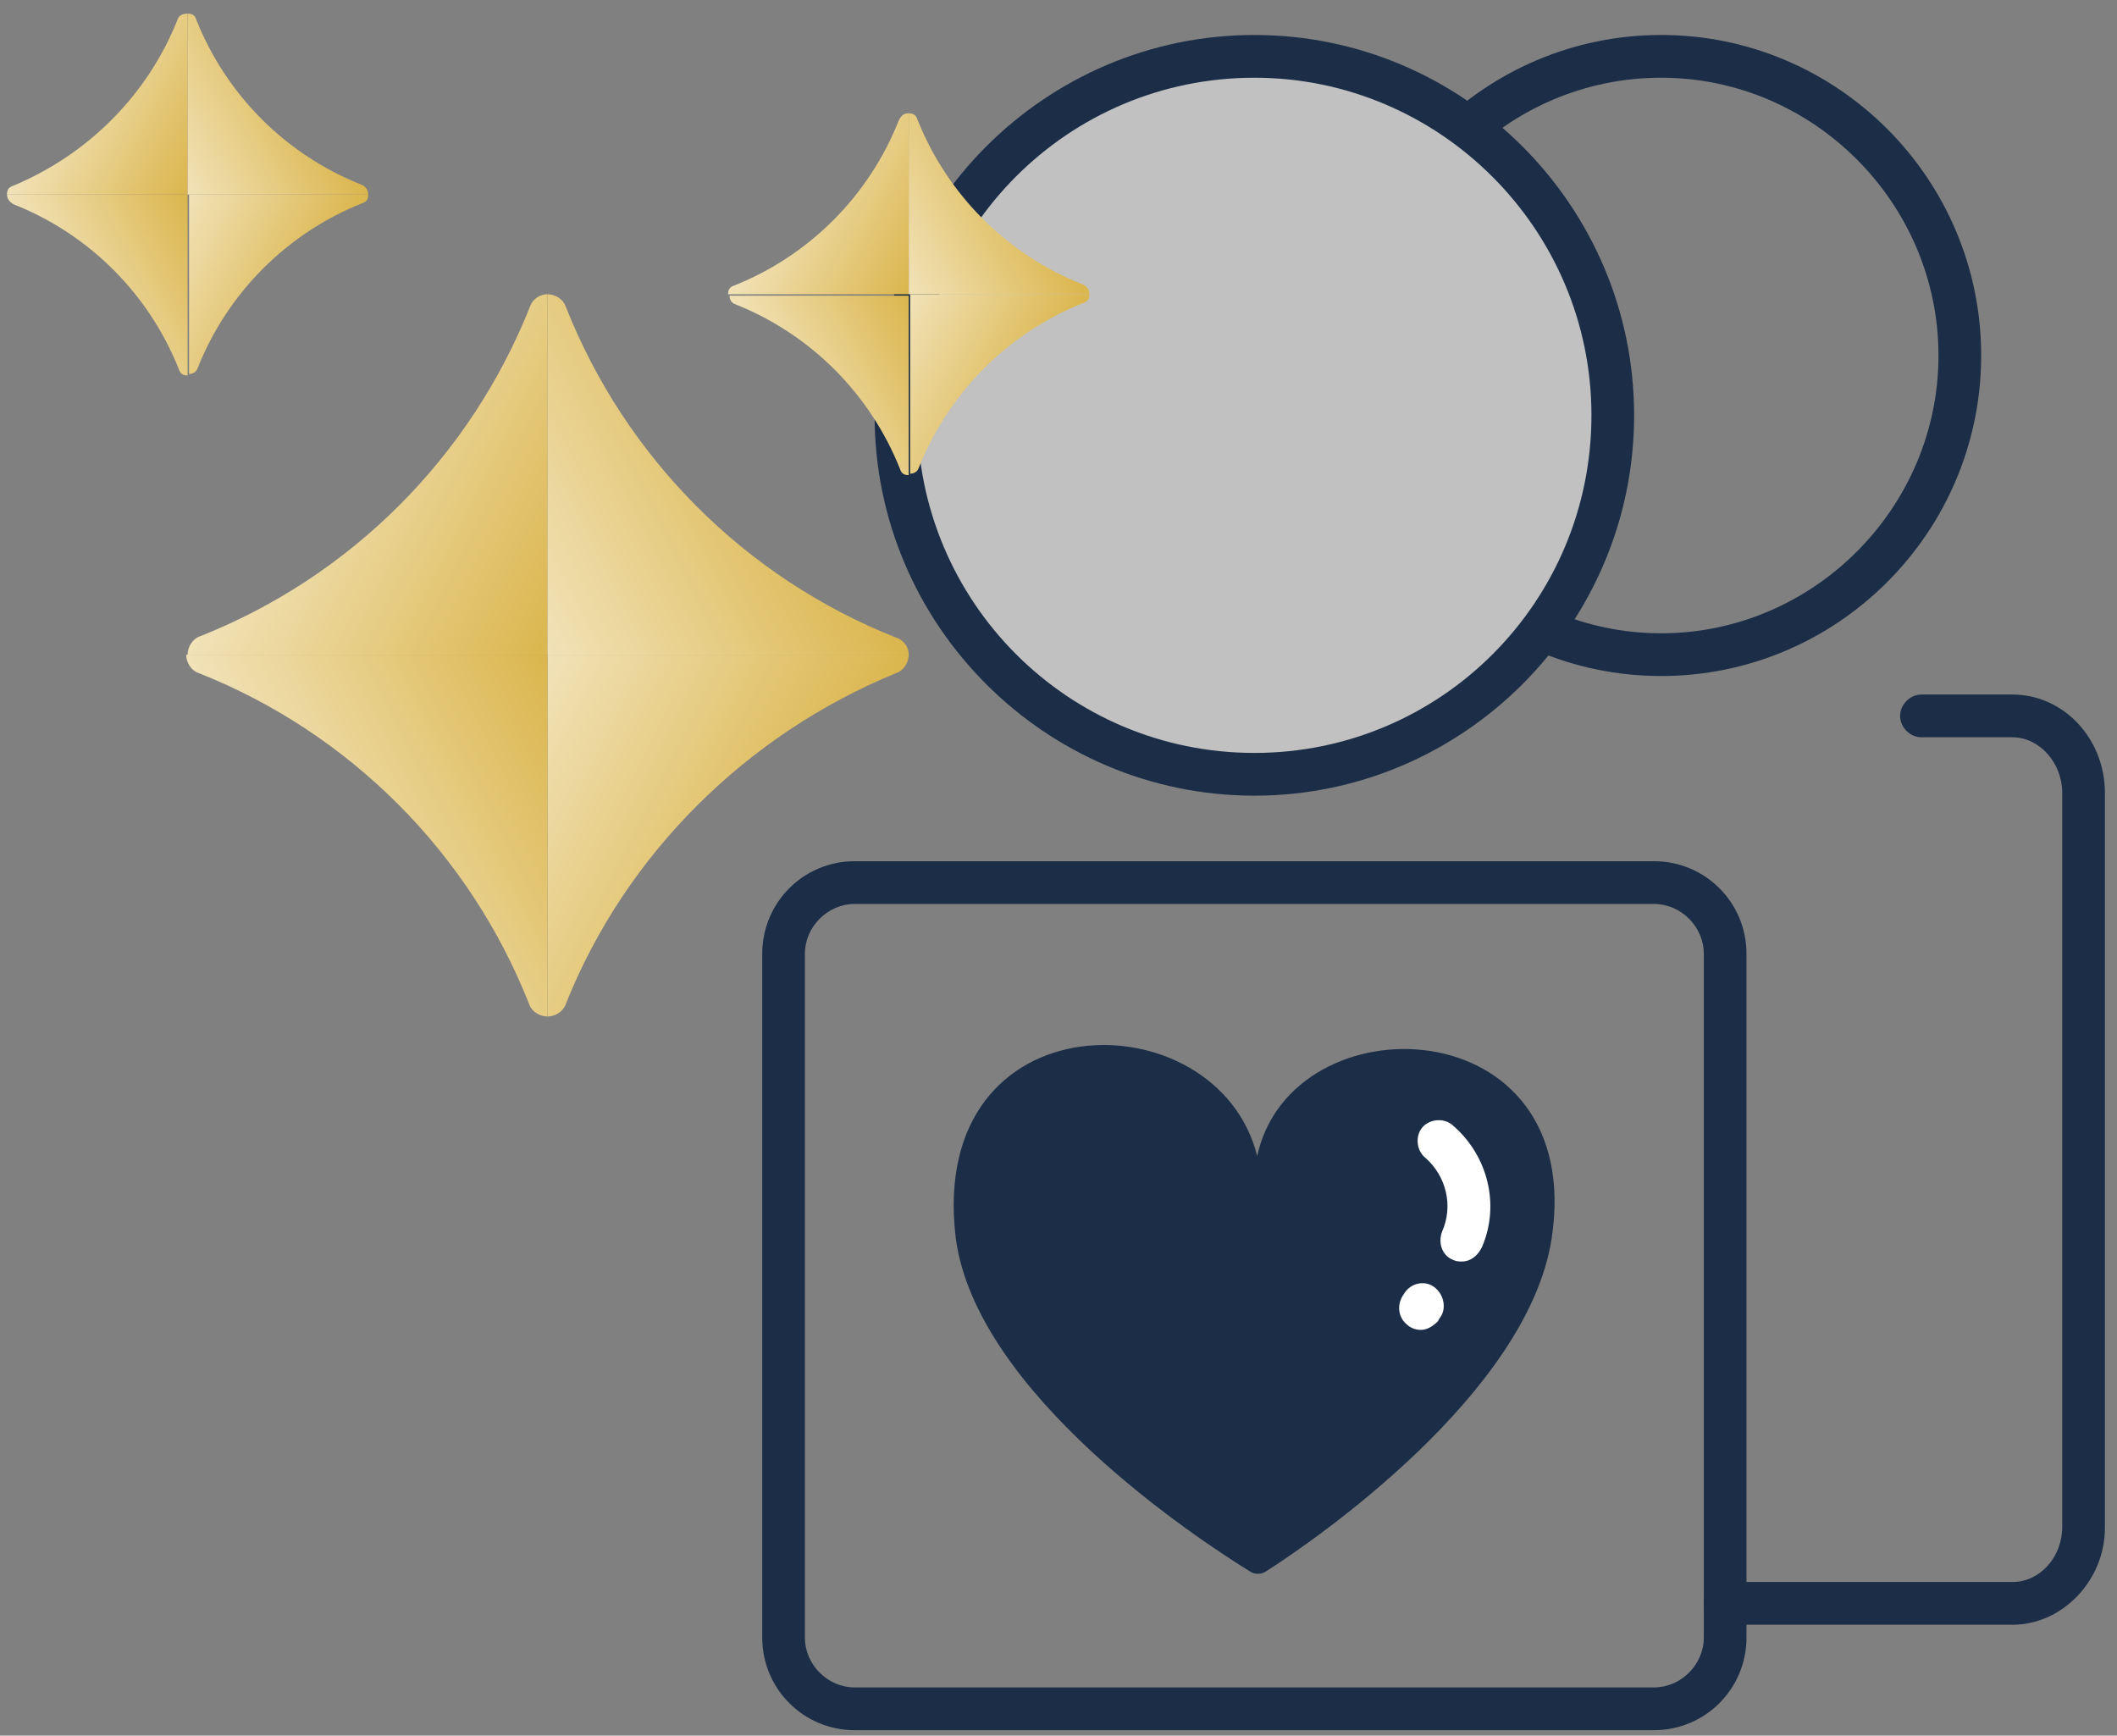 <svg width="111" height="91" viewBox="0 0 111 91" fill="none" xmlns="http://www.w3.org/2000/svg">
<rect x="0" y="0" width="111" height="91" fill="#808080" stroke="none"/>
<path d="M86.725 90.714H44.813C42.129 90.714 39.966 88.548 39.966 85.859V50.009C39.966 47.32 42.129 45.154 44.813 45.154H86.725C89.41 45.154 91.573 47.32 91.573 50.009V85.859C91.573 88.548 89.41 90.714 86.725 90.714ZM44.813 47.395C43.396 47.395 42.203 48.59 42.203 50.009V85.859C42.203 87.278 43.396 88.473 44.813 88.473H86.725C88.142 88.473 89.335 87.278 89.335 85.859V50.009C89.335 48.59 88.142 47.395 86.725 47.395H44.813Z" fill="#1B2D47"/>
<path d="M105.518 85.187H90.454C89.858 85.187 89.335 84.664 89.335 84.067C89.335 83.469 89.858 82.946 90.454 82.946H105.518C106.935 82.946 108.129 81.677 108.129 80.034V41.569C108.129 40 106.935 38.656 105.518 38.656H100.746C100.149 38.656 99.627 38.133 99.627 37.536C99.627 36.938 100.149 36.415 100.746 36.415H105.518C108.203 36.415 110.366 38.731 110.366 41.569V80.108C110.366 82.872 108.129 85.187 105.518 85.187Z" fill="#1B2D47"/>
<path d="M87.098 35.444C77.851 35.444 70.318 27.901 70.318 18.639C70.318 9.378 77.851 1.834 87.098 1.834C96.346 1.834 103.878 9.378 103.878 18.639C103.878 27.901 96.346 35.444 87.098 35.444ZM87.098 4.075C79.044 4.075 72.556 10.648 72.556 18.639C72.556 26.631 79.118 33.204 87.098 33.204C95.078 33.204 101.64 26.631 101.64 18.639C101.64 10.648 95.078 4.075 87.098 4.075Z" fill="#1B2D47"/>
<path d="M65.918 60.614C65.993 60.913 65.844 60.913 65.918 60.614C67.708 52.324 83.22 52.772 81.356 64.946C80.088 73.087 68.901 80.78 66.44 82.349C66.142 82.573 65.769 82.573 65.471 82.349C62.935 80.78 51.152 73.087 50.108 64.872C48.617 52.249 63.83 52.249 65.918 60.614Z" fill="#1B2D47"/>
<path d="M74.495 69.727C74.271 69.727 73.972 69.652 73.749 69.428C73.301 69.054 73.227 68.382 73.6 67.859C73.898 67.336 74.569 67.112 75.091 67.411C75.613 67.71 75.837 68.382 75.613 68.905C75.539 69.054 75.464 69.129 75.389 69.278C75.091 69.577 74.793 69.727 74.495 69.727ZM76.657 66.141C76.508 66.141 76.359 66.141 76.21 66.067C75.613 65.843 75.389 65.171 75.613 64.573C76.21 63.228 75.837 61.66 74.718 60.689C74.271 60.316 74.196 59.569 74.569 59.121C74.942 58.672 75.688 58.598 76.135 58.971C78 60.54 78.671 63.154 77.701 65.394C77.478 65.843 77.105 66.141 76.657 66.141Z" fill="white"/>
<path d="M65.769 40.598C76.148 40.598 84.562 32.171 84.562 21.776C84.562 11.381 76.148 2.955 65.769 2.955C55.39 2.955 46.976 11.381 46.976 21.776C46.976 32.171 55.39 40.598 65.769 40.598Z" fill="#C1C1C1"/>
<path d="M65.769 41.718C54.807 41.718 45.857 32.755 45.857 21.776C45.857 10.797 54.807 1.834 65.769 1.834C76.732 1.834 85.681 10.797 85.681 21.776C85.681 32.755 76.732 41.718 65.769 41.718ZM65.769 4.075C56 4.075 48.095 11.992 48.095 21.776C48.095 31.561 56 39.477 65.769 39.477C75.539 39.477 83.444 31.561 83.444 21.776C83.444 11.992 75.464 4.075 65.769 4.075Z" fill="#1B2D47"/>
<path d="M47.647 34.324C47.647 34.697 47.423 35.146 46.976 35.295C39.145 38.507 32.806 44.78 29.674 52.623C29.525 53.071 29.078 53.295 28.705 53.295V34.324H47.647Z" fill="url(#paint0_linear)"/>
<path d="M28.705 34.324V53.295C28.332 53.295 27.884 53.071 27.735 52.623C24.603 44.706 18.338 38.432 10.433 35.295C9.986 35.146 9.762 34.697 9.762 34.324H28.705Z" fill="url(#paint1_linear)"/>
<path d="M28.705 15.428V34.324H9.837C9.837 33.951 10.061 33.502 10.508 33.353C18.413 30.216 24.678 23.942 27.81 16.025C27.959 15.652 28.332 15.428 28.705 15.428Z" fill="url(#paint2_linear)"/>
<path d="M47.647 34.324H28.705V15.428C29.078 15.428 29.525 15.652 29.674 16.1C32.806 24.017 39.071 30.291 46.976 33.428C47.423 33.577 47.647 33.951 47.647 34.324Z" fill="url(#paint3_linear)"/>
<path d="M57.118 15.428C57.118 15.652 57.044 15.801 56.82 15.876C52.867 17.444 49.735 20.581 48.169 24.54C48.095 24.764 47.871 24.838 47.722 24.838V15.428H57.118Z" fill="url(#paint4_linear)"/>
<path d="M47.647 15.428V24.913C47.423 24.913 47.274 24.838 47.2 24.614C45.633 20.656 42.501 17.519 38.549 15.951C38.325 15.876 38.251 15.652 38.251 15.502H47.647V15.428Z" fill="url(#paint5_linear)"/>
<path d="M47.647 5.942V15.428H38.176C38.176 15.204 38.25 15.054 38.474 14.98C42.427 13.411 45.559 10.274 47.125 6.316C47.274 6.017 47.423 5.942 47.647 5.942Z" fill="url(#paint6_linear)"/>
<path d="M57.118 15.428H47.647V5.942C47.871 5.942 48.02 6.017 48.094 6.241C49.66 10.2 52.793 13.336 56.745 14.905C56.969 14.98 57.118 15.204 57.118 15.428Z" fill="url(#paint7_linear)"/>
<path d="M19.308 10.2C19.308 10.424 19.234 10.573 19.01 10.648C15.057 12.216 11.925 15.353 10.359 19.311C10.284 19.536 10.061 19.61 9.912 19.61V10.2H19.308Z" fill="url(#paint8_linear)"/>
<path d="M9.837 10.2V19.685C9.613 19.685 9.464 19.61 9.389 19.386C7.823 15.428 4.691 12.291 0.739 10.722C0.44 10.573 0.366 10.349 0.366 10.2H9.837Z" fill="url(#paint9_linear)"/>
<path d="M9.837 0.714V10.2H0.366C0.366 9.975 0.44 9.826 0.664 9.751C4.617 8.108 7.749 4.971 9.315 1.013C9.389 0.789 9.613 0.714 9.837 0.714Z" fill="url(#paint10_linear)"/>
<path d="M19.308 10.2H9.837V0.714C10.061 0.714 10.21 0.789 10.284 1.013C11.851 4.971 14.983 8.108 18.935 9.677C19.159 9.751 19.308 9.975 19.308 10.2Z" fill="url(#paint11_linear)"/>
<defs>
<linearGradient id="paint0_linear" x1="26.852" y1="38.033" x2="41.978" y2="45.728" gradientUnits="userSpaceOnUse">
<stop stop-color="#F1E2B8"/>
<stop offset="1" stop-color="#DBB64D"/>
</linearGradient>
<linearGradient id="paint1_linear" x1="15.486" y1="45.746" x2="30.612" y2="38.051" gradientUnits="userSpaceOnUse">
<stop stop-color="#F1E2B8"/>
<stop offset="1" stop-color="#DBB64D"/>
</linearGradient>
<linearGradient id="paint2_linear" x1="15.486" y1="22.945" x2="30.613" y2="30.641" gradientUnits="userSpaceOnUse">
<stop stop-color="#F1E2B8"/>
<stop offset="1" stop-color="#DBB64D"/>
</linearGradient>
<linearGradient id="paint3_linear" x1="26.852" y1="30.659" x2="41.978" y2="22.963" gradientUnits="userSpaceOnUse">
<stop stop-color="#F1E2B8"/>
<stop offset="1" stop-color="#DBB64D"/>
</linearGradient>
<linearGradient id="paint4_linear" x1="46.697" y1="17.253" x2="54.261" y2="21.101" gradientUnits="userSpaceOnUse">
<stop stop-color="#F1E2B8"/>
<stop offset="1" stop-color="#DBB64D"/>
</linearGradient>
<linearGradient id="paint5_linear" x1="41.015" y1="21.11" x2="48.578" y2="17.262" gradientUnits="userSpaceOnUse">
<stop stop-color="#F1E2B8"/>
<stop offset="1" stop-color="#DBB64D"/>
</linearGradient>
<linearGradient id="paint6_linear" x1="41.014" y1="9.709" x2="48.578" y2="13.557" gradientUnits="userSpaceOnUse">
<stop stop-color="#F1E2B8"/>
<stop offset="1" stop-color="#DBB64D"/>
</linearGradient>
<linearGradient id="paint7_linear" x1="46.697" y1="13.566" x2="54.26" y2="9.718" gradientUnits="userSpaceOnUse">
<stop stop-color="#F1E2B8"/>
<stop offset="1" stop-color="#DBB64D"/>
</linearGradient>
<linearGradient id="paint8_linear" x1="8.882" y1="12.025" x2="16.445" y2="15.873" gradientUnits="userSpaceOnUse">
<stop stop-color="#F1E2B8"/>
<stop offset="1" stop-color="#DBB64D"/>
</linearGradient>
<linearGradient id="paint9_linear" x1="3.199" y1="15.883" x2="10.762" y2="12.035" gradientUnits="userSpaceOnUse">
<stop stop-color="#F1E2B8"/>
<stop offset="1" stop-color="#DBB64D"/>
</linearGradient>
<linearGradient id="paint10_linear" x1="3.199" y1="4.482" x2="10.762" y2="8.33" gradientUnits="userSpaceOnUse">
<stop stop-color="#F1E2B8"/>
<stop offset="1" stop-color="#DBB64D"/>
</linearGradient>
<linearGradient id="paint11_linear" x1="8.882" y1="8.339" x2="16.445" y2="4.491" gradientUnits="userSpaceOnUse">
<stop stop-color="#F1E2B8"/>
<stop offset="1" stop-color="#DBB64D"/>
</linearGradient>
</defs>
</svg>
